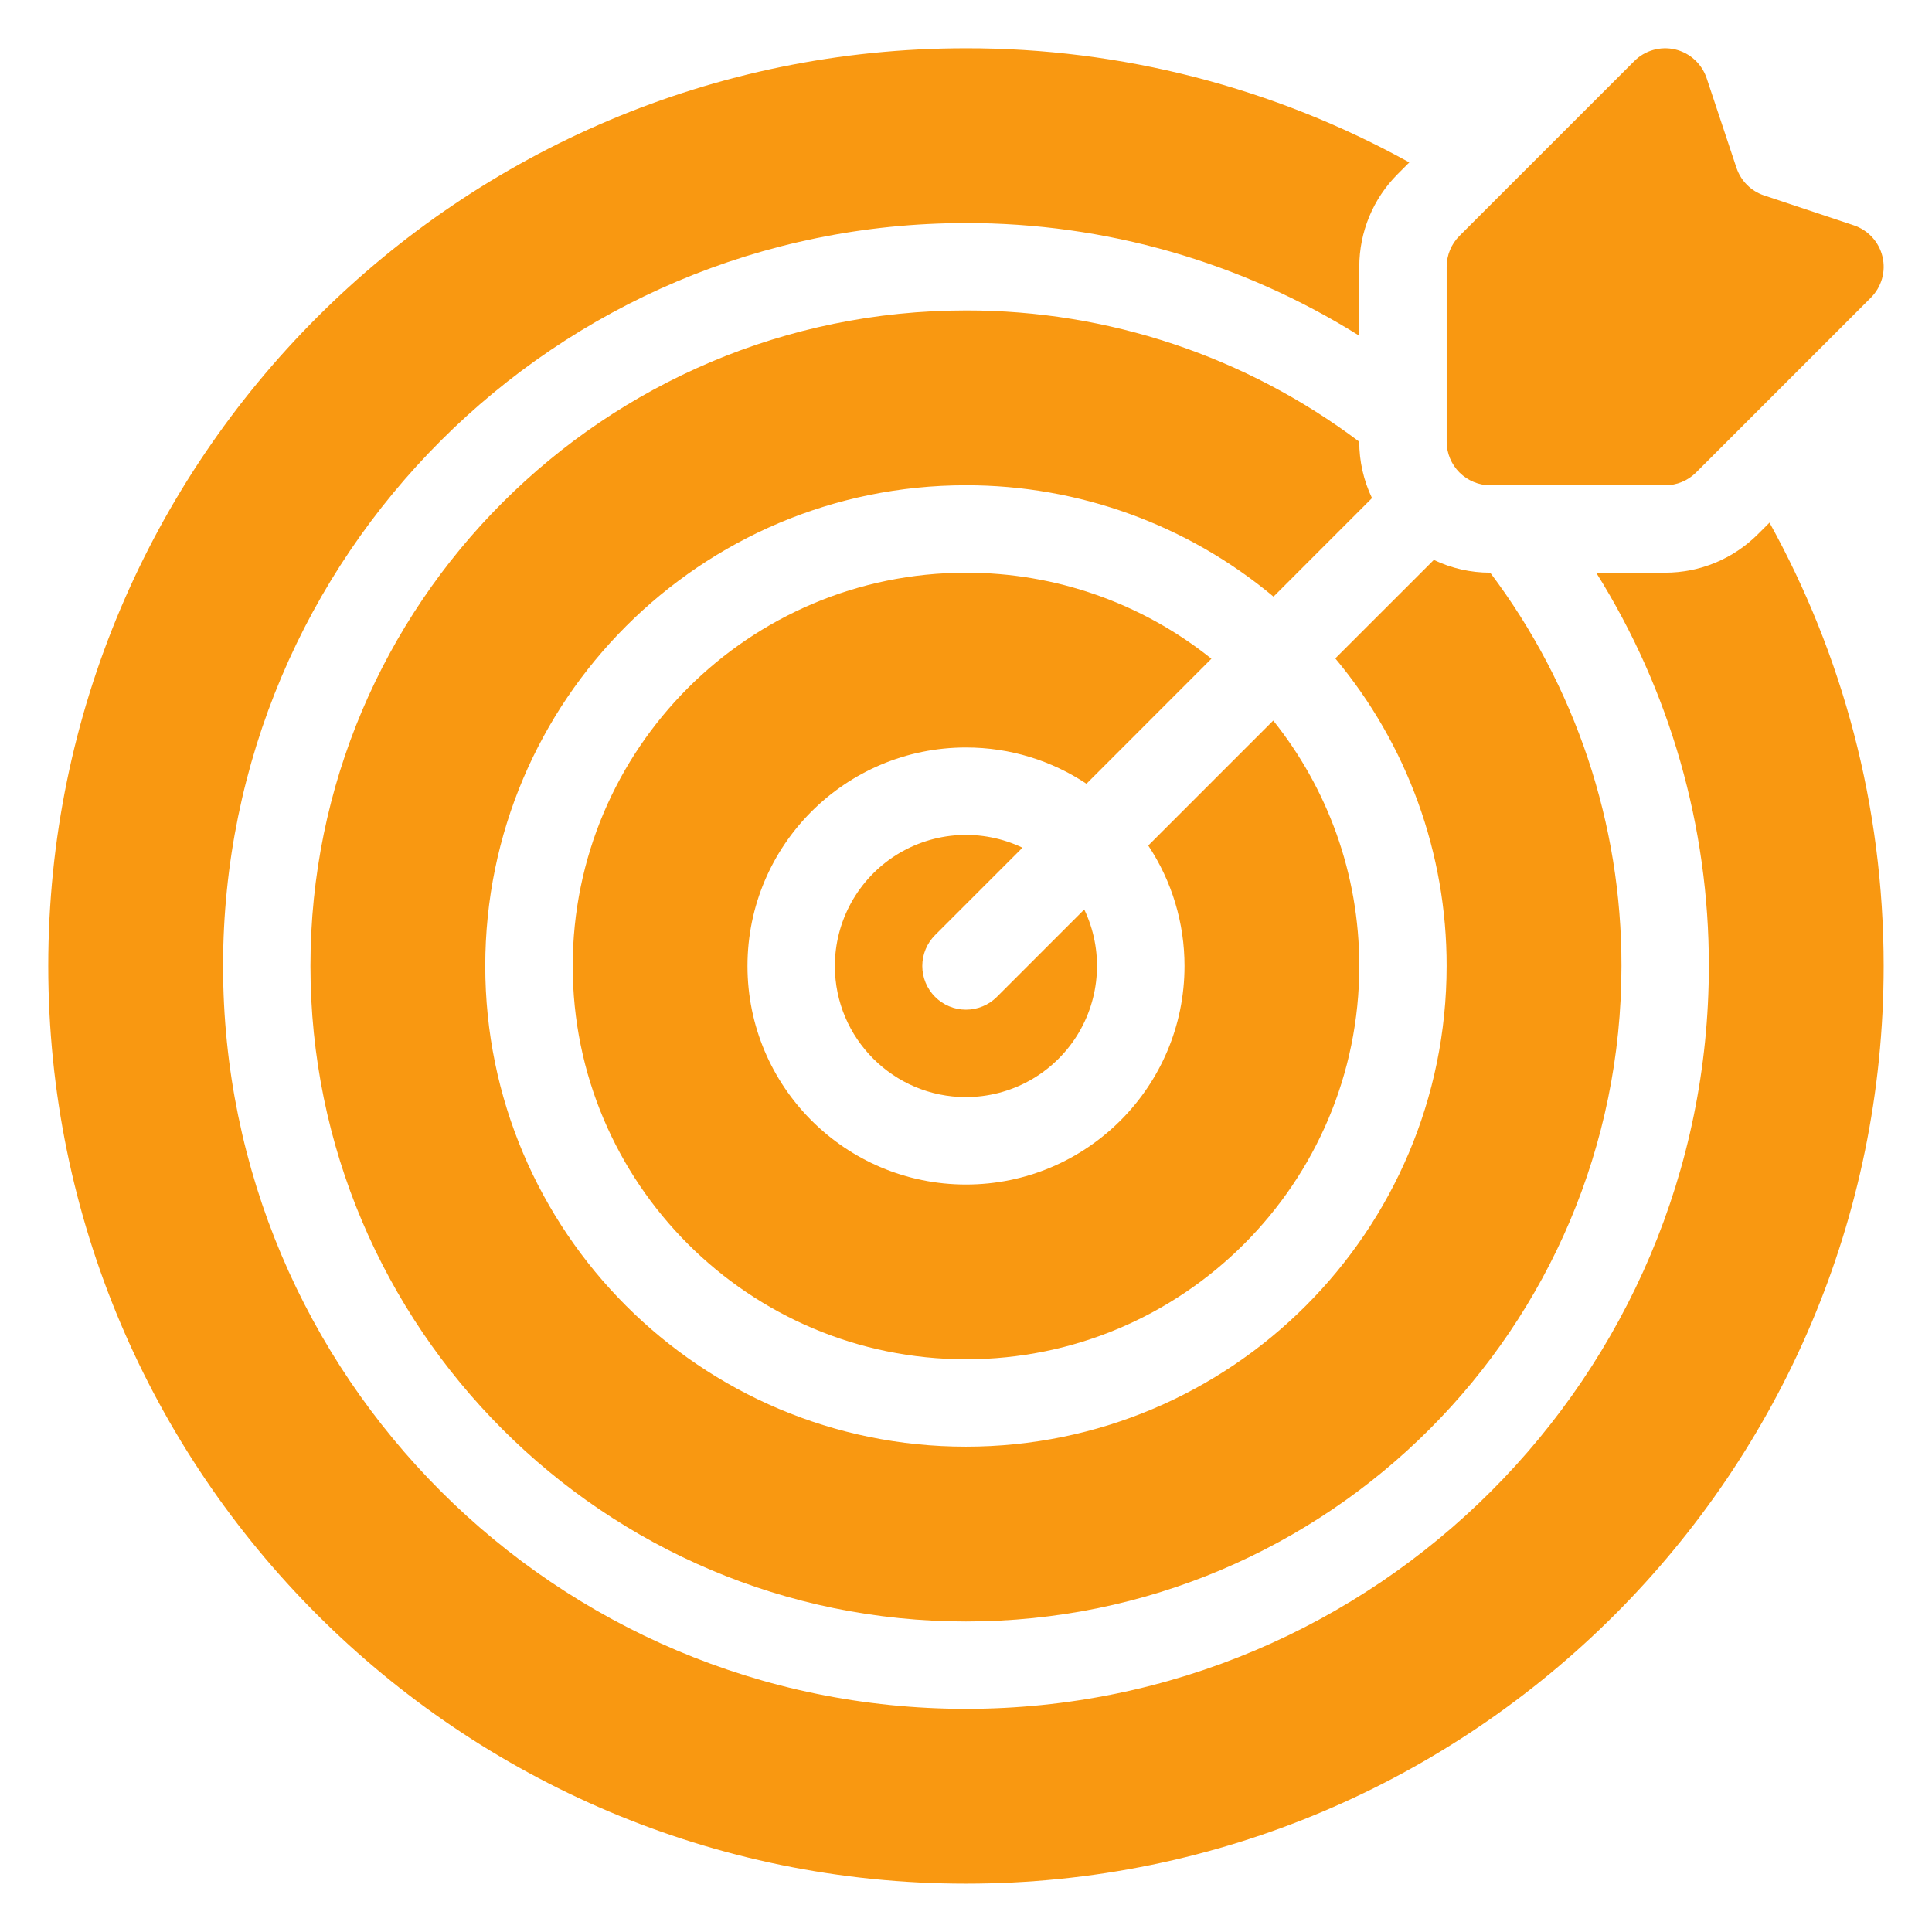 <svg width="48" height="48" viewBox="0 0 48 48" fill="none" xmlns="http://www.w3.org/2000/svg">
<path fill-rule="evenodd" clip-rule="evenodd" d="M35.014 4.035C31.643 2.17 27.852 1.194 23.999 1.199C11.416 1.199 1.199 11.416 1.199 23.999C1.199 36.582 11.416 46.799 23.999 46.799C36.582 46.799 46.799 36.582 46.799 23.999C46.799 20.006 45.77 16.251 43.963 12.985L43.673 13.274C43.371 13.576 43.012 13.816 42.617 13.98C42.222 14.144 41.798 14.228 41.37 14.228H39.657C41.491 17.157 42.461 20.544 42.456 23.999C42.456 34.186 34.186 42.456 23.999 42.456C13.812 42.456 5.542 34.186 5.542 23.999C5.542 13.812 13.812 5.542 23.999 5.542C27.455 5.537 30.841 6.507 33.771 8.341V6.628C33.771 5.764 34.114 4.935 34.725 4.325L35.014 4.035Z" fill="#F99811"/>
<path fill-rule="evenodd" clip-rule="evenodd" d="M33.77 10.974C30.954 8.853 27.524 7.708 23.999 7.713C15.01 7.713 7.713 15.01 7.713 23.999C7.713 32.987 15.01 40.285 23.999 40.285C32.987 40.285 40.285 32.988 40.285 23.999C40.29 20.474 39.145 17.044 37.024 14.228C36.539 14.229 36.061 14.12 35.623 13.911L33.175 16.358C34.966 18.502 35.945 21.206 35.941 23.999C35.941 30.591 30.59 35.942 23.998 35.942C17.407 35.942 12.056 30.591 12.056 23.999C12.056 17.408 17.407 12.056 23.999 12.056C26.792 12.053 29.497 13.032 31.64 14.823L34.087 12.375C33.878 11.937 33.77 11.459 33.77 10.974Z" fill="#F99811"/>
<path fill-rule="evenodd" clip-rule="evenodd" d="M30.097 16.366C28.368 14.98 26.217 14.226 24 14.229C18.607 14.229 14.229 18.607 14.229 24C14.229 29.393 18.607 33.771 24 33.771C29.393 33.771 33.771 29.393 33.771 24C33.771 21.695 32.971 19.574 31.633 17.902L28.528 21.007C29.117 21.894 29.43 22.935 29.429 24C29.429 26.997 26.997 29.429 24 29.429C21.003 29.429 18.571 26.997 18.571 24C18.571 21.003 21.003 18.571 24 18.571C25.106 18.571 26.134 18.902 26.993 19.472L30.097 16.366Z" fill="#F99811"/>
<path fill-rule="evenodd" clip-rule="evenodd" d="M25.403 21.061C24.907 20.824 24.358 20.717 23.809 20.749C23.26 20.781 22.728 20.952 22.262 21.245C21.797 21.539 21.414 21.945 21.148 22.427C20.882 22.909 20.742 23.45 20.742 24C20.742 25.798 22.201 27.257 23.999 27.257C24.549 27.256 25.09 27.117 25.572 26.851C26.053 26.585 26.459 26.202 26.753 25.736C27.046 25.271 27.217 24.739 27.249 24.19C27.282 23.641 27.175 23.093 26.938 22.596L24.767 24.767C24.563 24.971 24.287 25.085 23.999 25.085C23.711 25.085 23.435 24.971 23.232 24.767C23.028 24.563 22.914 24.287 22.914 24C22.914 23.712 23.028 23.436 23.232 23.232L25.403 21.061ZM35.942 10.971V6.628C35.942 6.34 36.056 6.063 36.26 5.86L40.603 1.518C40.733 1.387 40.896 1.291 41.074 1.241C41.252 1.19 41.44 1.186 41.62 1.228C41.8 1.271 41.967 1.359 42.103 1.484C42.24 1.609 42.342 1.766 42.401 1.942L43.142 4.169C43.196 4.329 43.286 4.475 43.405 4.594C43.524 4.713 43.67 4.803 43.83 4.856L46.056 5.598C46.232 5.656 46.39 5.759 46.515 5.895C46.64 6.032 46.728 6.198 46.77 6.378C46.813 6.559 46.809 6.747 46.758 6.925C46.707 7.103 46.612 7.265 46.481 7.396L42.138 11.739C41.935 11.943 41.658 12.057 41.37 12.057H37.028C36.74 12.057 36.464 11.942 36.26 11.739C36.056 11.535 35.942 11.259 35.942 10.971Z" fill="#F99811"/>
</svg>
